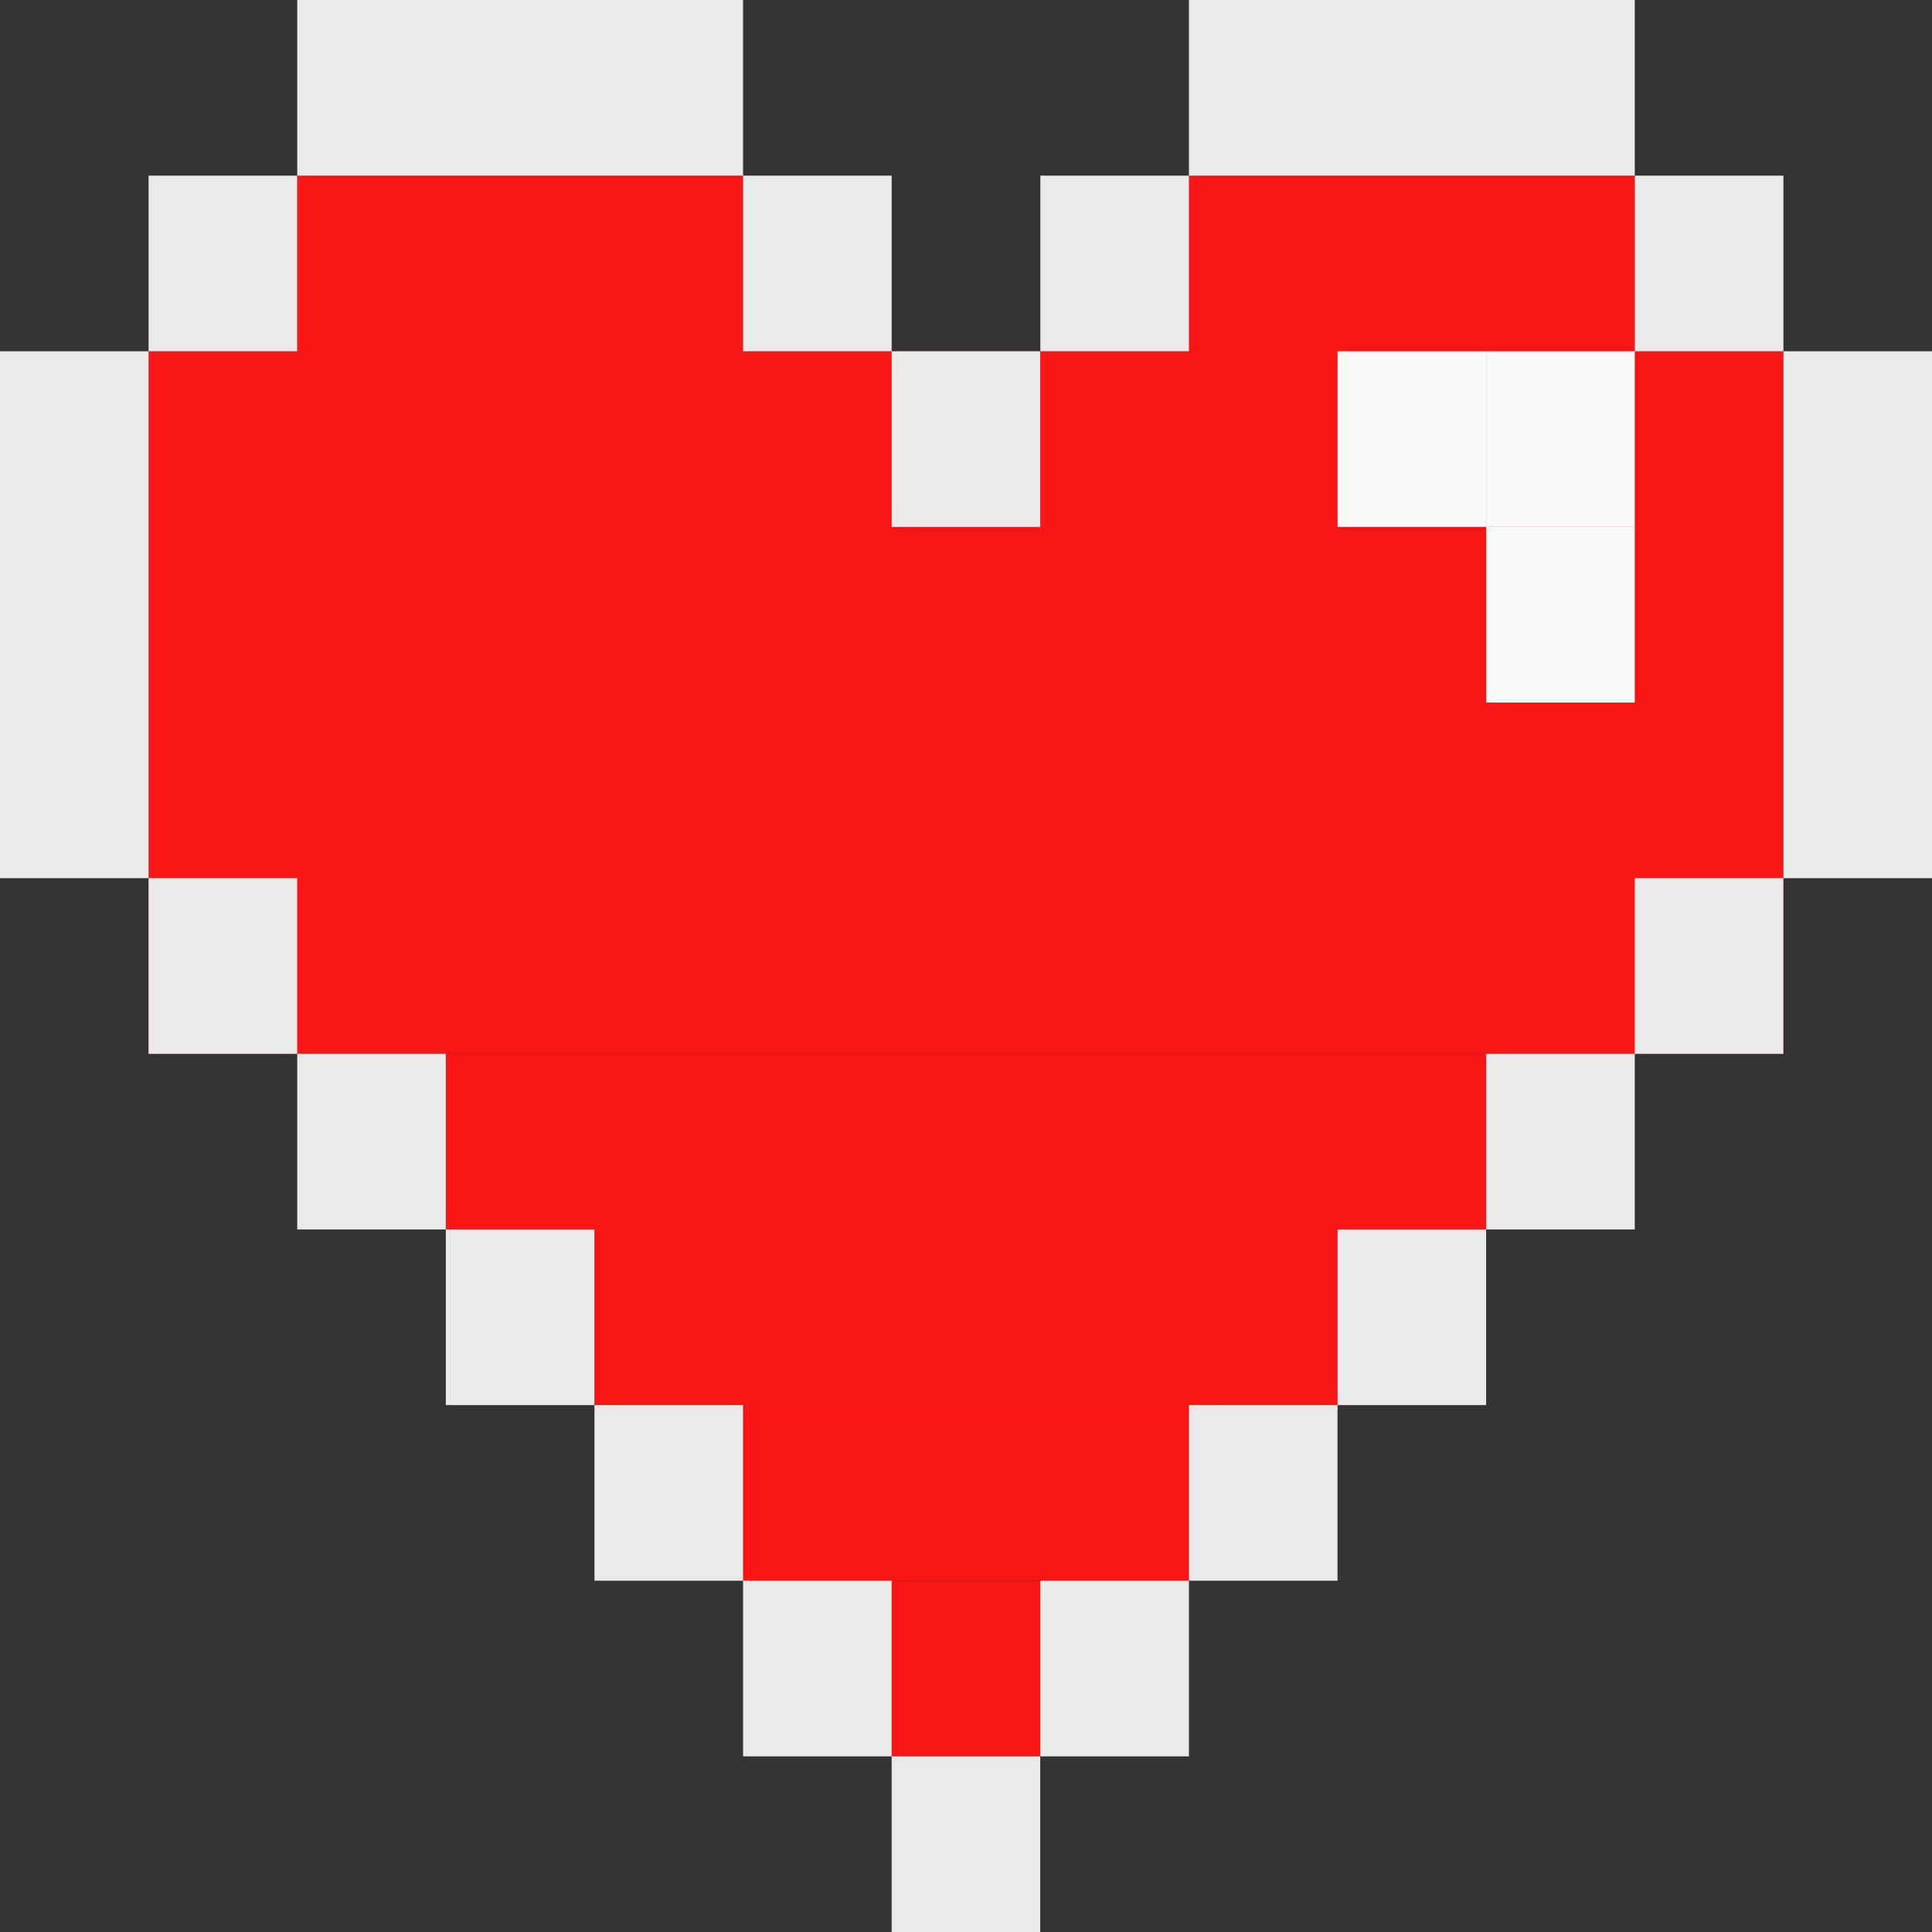 <svg width="33" height="33" viewBox="0 0 33 33" fill="none" xmlns="http://www.w3.org/2000/svg">
<rect x="0" y="0" width="33" height="33" fill="#333333" stroke="none"/>
<rect x="2.538" y="6" width="27.923" height="12" fill="#F91615"/>
<rect x="5.077" y="3" width="7.615" height="12" fill="#F91615"/>
<rect x="20.308" y="3" width="7.615" height="12" fill="#F91615"/>
<rect x="10.154" y="21" width="12.692" height="3" fill="#F91615"/>
<rect x="7.615" y="18" width="17.769" height="3" fill="#F91615"/>
<rect x="12.692" y="24" width="7.615" height="3" fill="#F91615"/>
<rect x="15.23" y="27" width="2.538" height="3" fill="#F91615"/>
<rect x="5.077" width="7.615" height="3" fill="#EAEAEA"/>
<rect y="15" width="9" height="2.538" transform="rotate(-90 0 15)" fill="#EAEAEA"/>
<rect x="12.692" y="3" width="2.538" height="3" fill="#EAEAEA"/>
<rect x="2.538" y="15" width="2.538" height="3" fill="#EAEAEA"/>
<rect x="5.077" y="18" width="2.538" height="3" fill="#EAEAEA"/>
<rect x="7.615" y="21" width="2.538" height="3" fill="#EAEAEA"/>
<rect x="10.154" y="24" width="2.538" height="3" fill="#EAEAEA"/>
<rect x="12.692" y="27" width="2.538" height="3" fill="#EAEAEA"/>
<rect x="15.23" y="30" width="2.538" height="3" fill="#EAEAEA"/>
<rect width="2.538" height="3" transform="matrix(1 0 0 -1 17.77 30)" fill="#EAEAEA"/>
<rect width="2.538" height="3" transform="matrix(1 0 0 -1 20.308 27)" fill="#EAEAEA"/>
<rect width="2.538" height="3" transform="matrix(1 0 0 -1 22.846 24)" fill="#EAEAEA"/>
<rect width="2.538" height="3" transform="matrix(1 0 0 -1 25.385 21)" fill="#EAEAEA"/>
<rect width="2.538" height="3" transform="matrix(1 0 0 -1 27.923 18)" fill="#EAEAEA"/>
<rect x="2.538" y="3" width="2.538" height="3" fill="#EAEAEA"/>
<rect width="7.615" height="3" transform="matrix(-1 0 0 1 27.923 0)" fill="#EAEAEA"/>
<rect width="9" height="2.538" transform="matrix(0 -1 -1 0 33 15)" fill="#EAEAEA"/>
<rect width="2.538" height="3" transform="matrix(-1 0 0 1 20.308 3)" fill="#EAEAEA"/>
<rect width="2.538" height="3" transform="matrix(-1 0 0 1 30.462 3)" fill="#EAEAEA"/>
<rect width="2.538" height="3" transform="matrix(-1 0 0 1 25.385 6)" fill="#FAFAFA"/>
<rect width="2.538" height="3" transform="matrix(-1 0 0 1 27.923 6)" fill="#FAFAFA"/>
<rect width="2.538" height="3" transform="matrix(-1 0 0 1 27.923 9)" fill="#FAFAFA"/>
<rect x="15.23" y="6" width="2.538" height="3" fill="#EAEAEA"/>
</svg>
